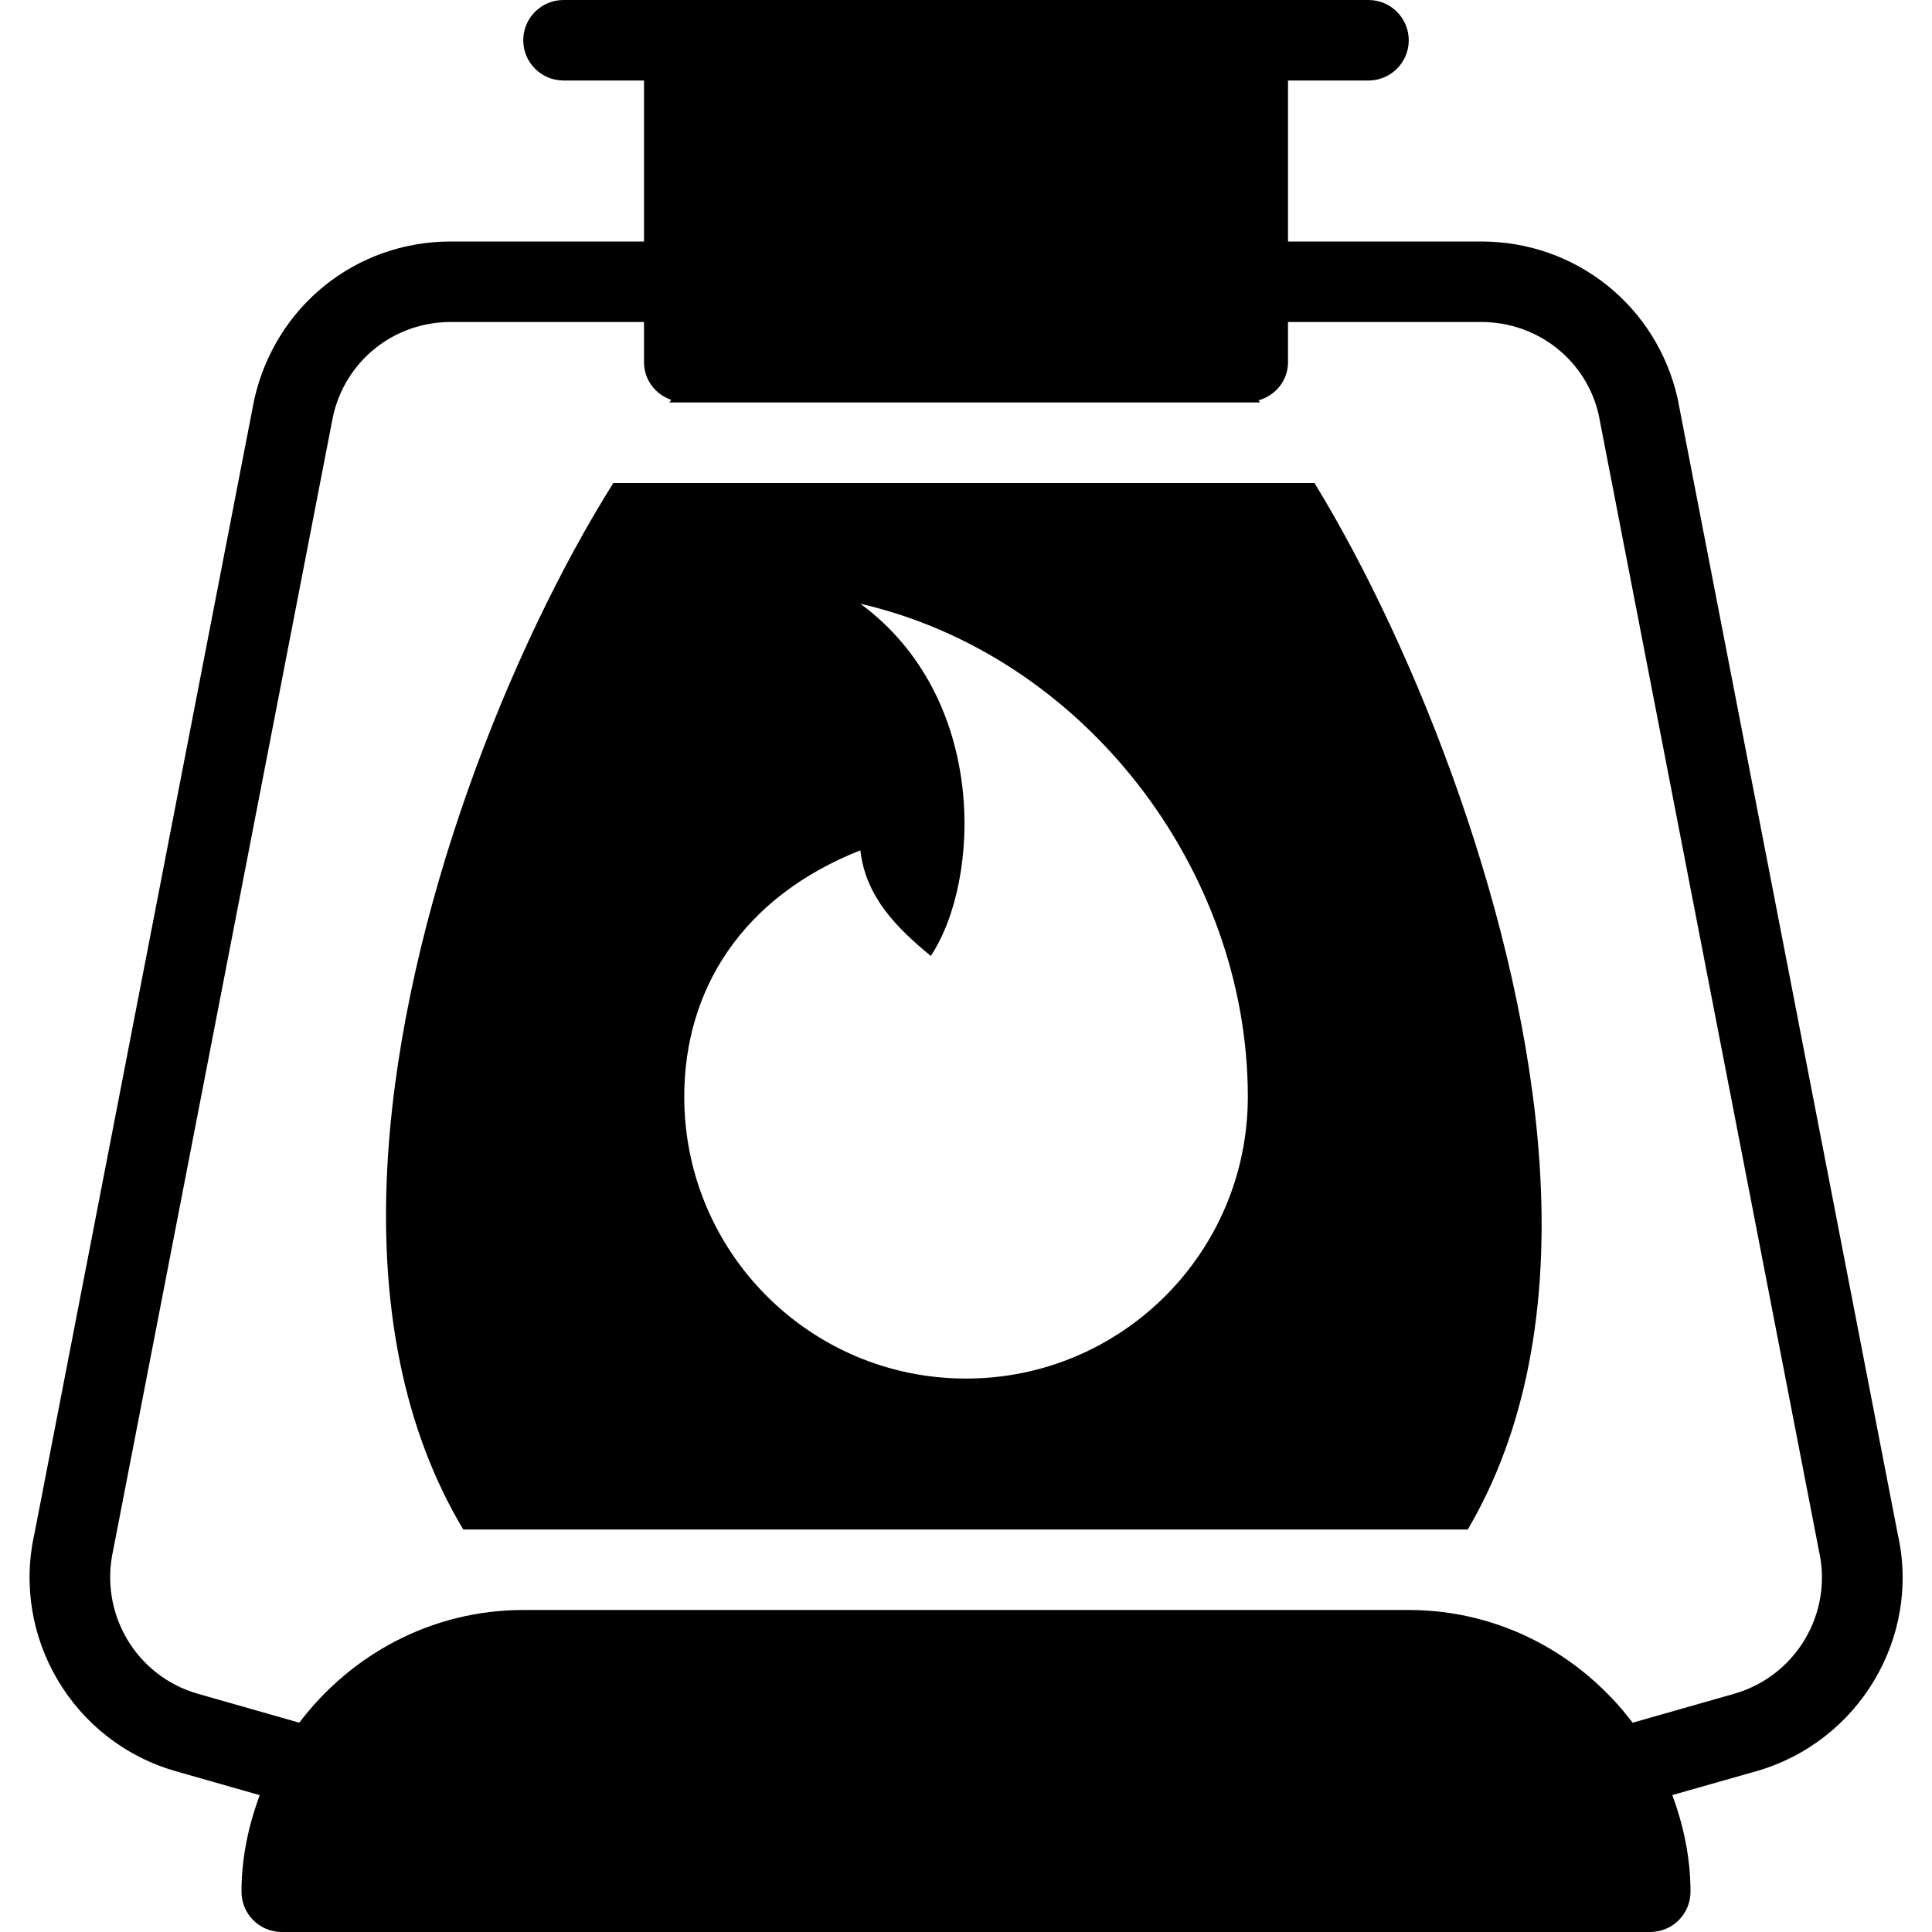 <?xml version="1.0" encoding="utf-8"?>
<!-- Generator: Adobe Illustrator 19.2.0, SVG Export Plug-In . SVG Version: 6.00 Build 0)  -->
<svg version="1.1" xmlns="http://www.w3.org/2000/svg" xmlns:xlink="http://www.w3.org/1999/xlink" x="0px" y="0px" width="24px"
	 height="24px" viewBox="0 0 24 24" enable-background="new 0 0 24 24" xml:space="preserve">
<g id="Filled_Icons">
	<g>
		<path d="M19.124,14.44c-0.199-2.971-1.516-6.347-2.795-8.44h-8.71c-1.292,2.058-2.597,5.354-2.797,8.324
			C4.695,16.205,5.021,17.776,5.755,19h12.478C18.938,17.803,19.248,16.271,19.124,14.44z M12,17.125c-1.934,0-3.5-1.567-3.5-3.5
			c0-1.34,0.727-2.485,2.188-3.062c0.065,0.577,0.447,0.96,0.875,1.312c0.623-0.943,0.712-3.208-0.875-4.375
			c2.779,0.64,4.813,3.303,4.813,6.125C15.5,15.559,13.933,17.125,12,17.125z"/>
		<path d="M23.575,19.06L20.84,4.95C20.581,3.803,19.578,3,18.401,3H16V1h1c0.276,0,0.5-0.224,0.5-0.5S17.276,0,17,0h-1.5h-7H7
			C6.724,0,6.5,0.224,6.5,0.5S6.724,1,7,1h1v2H5.599c-1.177,0-2.18,0.803-2.441,1.964L0.429,19.046
			c-0.292,1.292,0.477,2.59,1.752,2.956L3.226,22.3C3.087,22.677,3,23.077,3,23.5C3,23.776,3.224,24,3.5,24h17
			c0.276,0,0.5-0.224,0.5-0.5c0-0.423-0.087-0.825-0.226-1.201l1.045-0.297C23.094,21.636,23.863,20.338,23.575,19.06z
			 M21.545,21.04l-1.264,0.36c-0.64-0.845-1.642-1.4-2.781-1.4h-0.018H6.514H6.5c-1.139,0-2.143,0.555-2.782,1.4l-1.262-0.36
			c-0.765-0.219-1.228-0.998-1.049-1.788L4.137,5.17C4.291,4.482,4.893,4,5.599,4H8v0.5c0,0.219,0.143,0.4,0.338,0.467
			C8.33,4.977,8.322,4.991,8.314,5h7.34c-0.007-0.007-0.014-0.019-0.019-0.027C15.844,4.913,16,4.729,16,4.5V4h2.401
			c0.706,0,1.308,0.482,1.459,1.155l2.736,14.112C22.771,20.042,22.309,20.82,21.545,21.04z"/>
	</g>
</g>
<g id="invisible_shape">
	<rect fill="none" width="24" height="24"/>
</g>
</svg>
